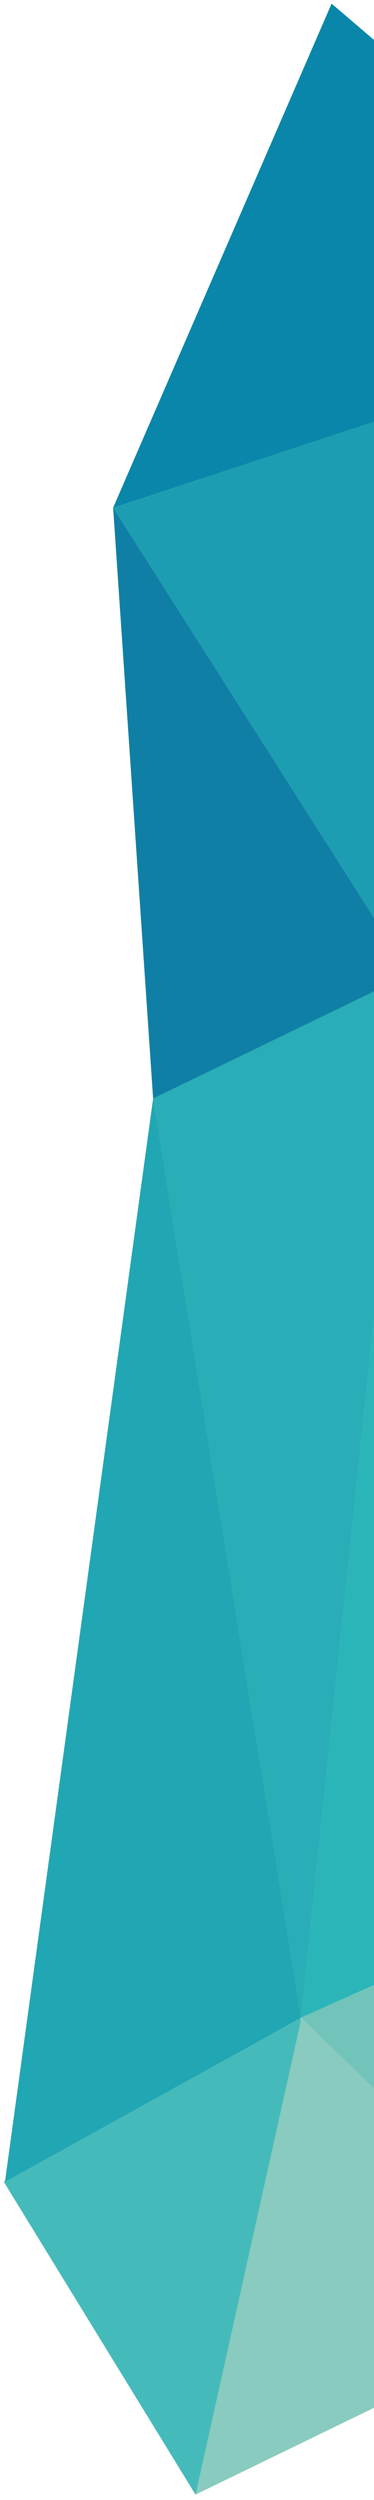 <svg width="84" height="560" viewBox="0 0 84 560" fill="none" xmlns="http://www.w3.org/2000/svg">
    <path d="M0.841 488.731L43.907 558.805L61.616 515.832L67.617 451.959L0.841 488.731Z" fill="#45BABA" />
    <path d="M131.348 513.018L67.779 451.7L43.914 558.805L131.307 516.409L131.348 513.018Z" fill="#89CBBE" />
    <path d="M132.27 423.07L67.617 451.959L131.186 513.277L132.27 423.07Z" fill="#72C4BB" />
    <path d="M67.617 451.96L34.386 246.072L1.112 488.735L67.617 451.96Z" fill="#21A6B3" />
    <path d="M92.028 218.208L34.386 246.072L67.617 451.961L92.028 218.208Z" fill="#29ADB6" />
    <path d="M133.214 344.565L92.028 218.207L67.617 451.959L132.27 423.07L133.214 344.565Z" fill="#2BB5B8" />
    <path d="M25.407 113.729L34.386 246.072L92.027 218.208L25.407 113.729Z" fill="#0F7FA6" />
    <path d="M25.407 113.729L92.028 218.208L121.091 82.309L25.407 113.729Z" fill="#1D9DB1" />
    <path d="M93.55 17.096L74.475 0.815L25.407 113.729L121.091 82.309L93.55 17.096Z" fill="#0986AA" />
</svg>
    